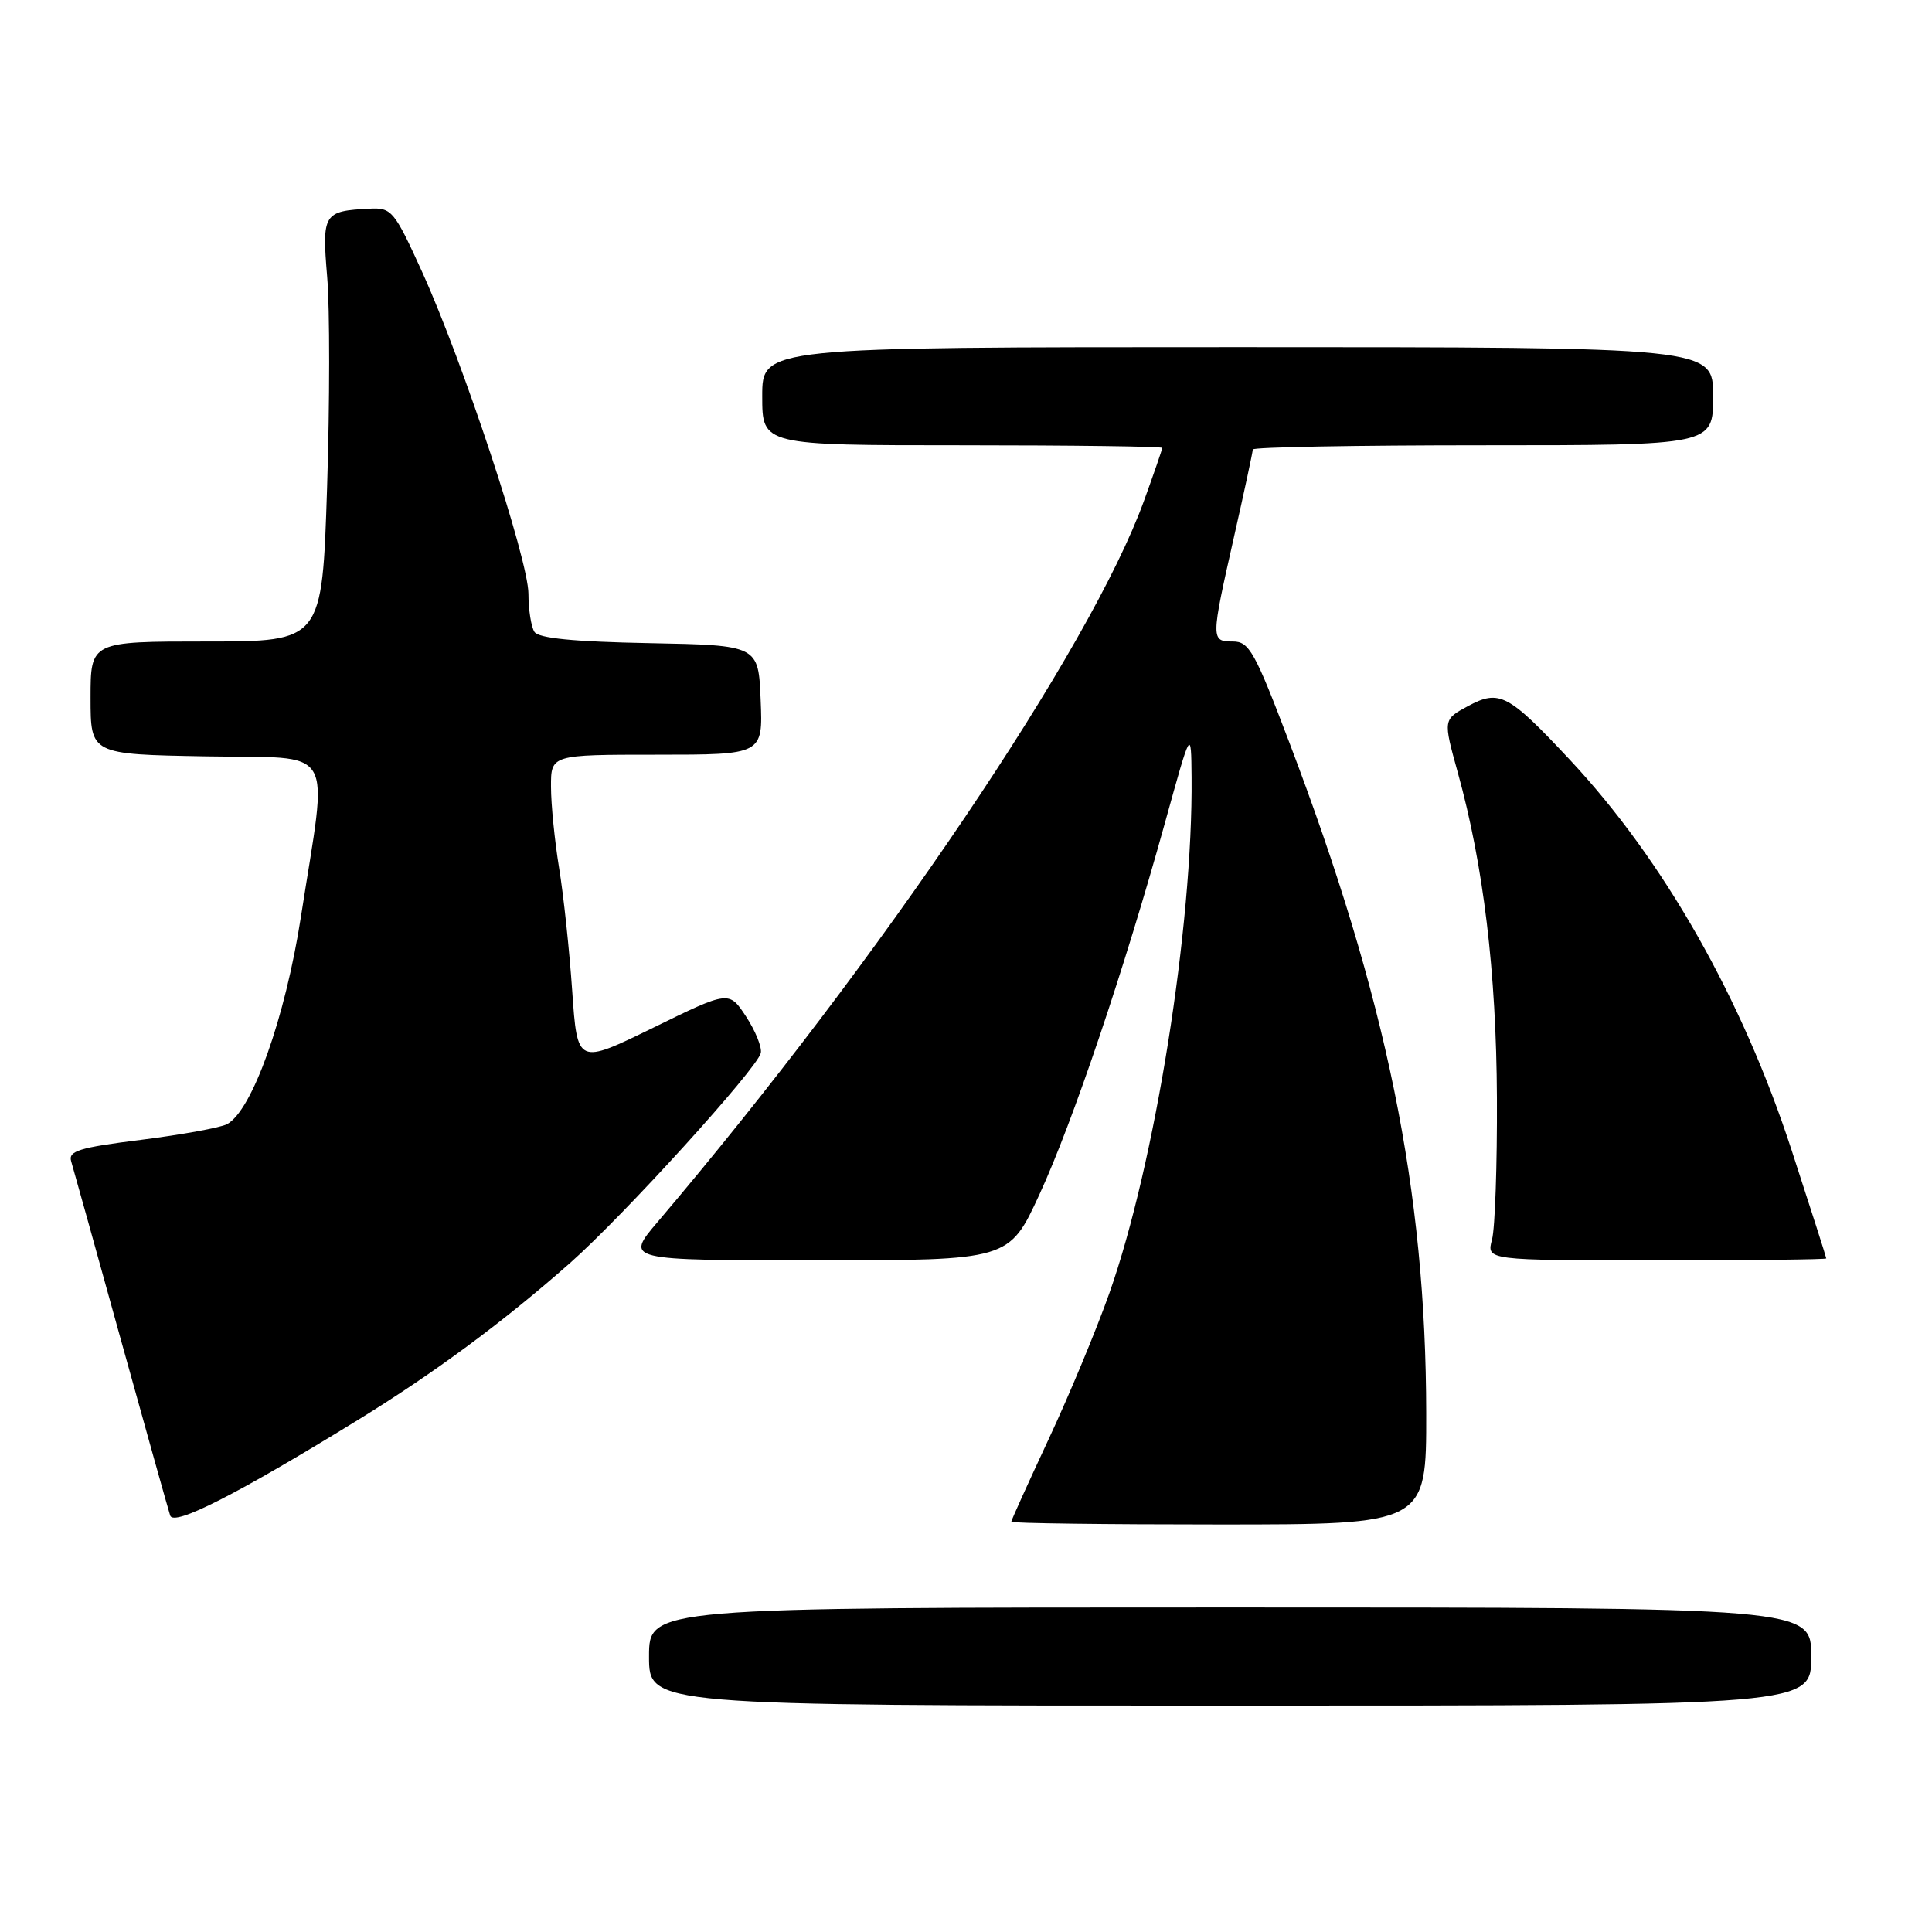 <?xml version="1.0" encoding="UTF-8" standalone="no"?>
<!DOCTYPE svg PUBLIC "-//W3C//DTD SVG 1.1//EN" "http://www.w3.org/Graphics/SVG/1.1/DTD/svg11.dtd" >
<svg xmlns="http://www.w3.org/2000/svg" xmlns:xlink="http://www.w3.org/1999/xlink" version="1.1" viewBox="0 0 256 256">
 <g >
 <path fill="currentColor"
d=" M 240.00 219.50 C 240.00 213.00 240.00 213.00 163.00 213.00 C 86.00 213.00 86.00 213.00 86.00 219.50 C 86.00 226.00 86.00 226.00 163.00 226.00 C 240.00 226.00 240.00 226.00 240.00 219.50 Z  M 47.40 188.17 C 57.59 181.90 66.70 175.16 75.55 167.34 C 82.63 161.09 100.35 141.57 100.81 139.53 C 100.98 138.77 100.10 136.60 98.86 134.70 C 96.60 131.26 96.60 131.26 86.55 136.18 C 76.50 141.09 76.50 141.09 75.82 131.30 C 75.45 125.91 74.67 118.58 74.08 115.00 C 73.50 111.42 73.01 106.59 73.01 104.25 C 73.00 100.00 73.00 100.00 87.04 100.00 C 101.09 100.00 101.09 100.00 100.79 92.75 C 100.50 85.50 100.50 85.50 86.04 85.22 C 76.01 85.03 71.34 84.57 70.81 83.72 C 70.38 83.05 70.02 80.78 70.02 78.67 C 70.00 74.11 61.37 48.01 55.92 36.00 C 52.25 27.94 51.90 27.51 49.01 27.65 C 42.86 27.95 42.65 28.29 43.35 36.66 C 43.71 40.84 43.70 53.43 43.34 64.63 C 42.68 85.00 42.68 85.00 27.34 85.00 C 12.00 85.00 12.00 85.00 12.00 92.47 C 12.00 99.95 12.00 99.95 27.25 100.22 C 44.84 100.54 43.48 98.23 39.87 121.50 C 37.79 134.90 33.41 147.18 30.08 148.96 C 29.21 149.42 24.10 150.35 18.72 151.03 C 10.49 152.06 9.02 152.51 9.43 153.88 C 9.70 154.77 12.66 165.40 16.01 177.50 C 19.37 189.60 22.31 200.09 22.55 200.82 C 23.03 202.27 31.39 198.02 47.40 188.17 Z  M 188.98 187.25 C 188.94 157.73 183.77 132.39 170.82 98.32 C 166.28 86.37 165.52 85.00 163.38 85.00 C 160.43 85.00 160.43 84.79 163.50 71.19 C 164.88 65.10 166.00 59.87 166.00 59.56 C 166.00 59.25 179.72 59.00 196.50 59.00 C 227.00 59.00 227.00 59.00 227.00 52.50 C 227.00 46.00 227.00 46.00 164.00 46.00 C 101.00 46.00 101.00 46.00 101.00 52.50 C 101.00 59.00 101.00 59.00 127.50 59.00 C 142.07 59.00 154.00 59.16 154.00 59.35 C 154.00 59.55 152.91 62.70 151.58 66.37 C 144.52 85.85 116.64 127.18 87.16 161.89 C 82.81 167.00 82.81 167.00 108.26 167.00 C 133.71 167.00 133.71 167.00 137.74 158.25 C 142.16 148.66 148.97 128.48 154.37 109.00 C 157.83 96.50 157.83 96.50 157.89 103.00 C 158.07 122.70 153.05 154.21 146.99 171.37 C 145.28 176.20 141.66 184.91 138.94 190.72 C 136.23 196.53 134.00 201.44 134.00 201.64 C 134.00 201.84 146.38 202.00 161.50 202.00 C 189.00 202.00 189.00 202.00 188.98 187.25 Z  M 241.99 166.75 C 241.99 166.61 239.94 160.20 237.43 152.50 C 230.86 132.30 220.45 113.97 207.99 100.65 C 199.83 91.93 198.68 91.32 194.50 93.57 C 191.22 95.34 191.22 95.34 193.16 102.35 C 196.57 114.65 198.27 128.80 198.35 145.50 C 198.39 154.30 198.10 162.74 197.70 164.25 C 196.96 167.00 196.96 167.00 219.48 167.00 C 231.87 167.00 242.00 166.89 241.99 166.75 Z "/>
</g>
</svg>